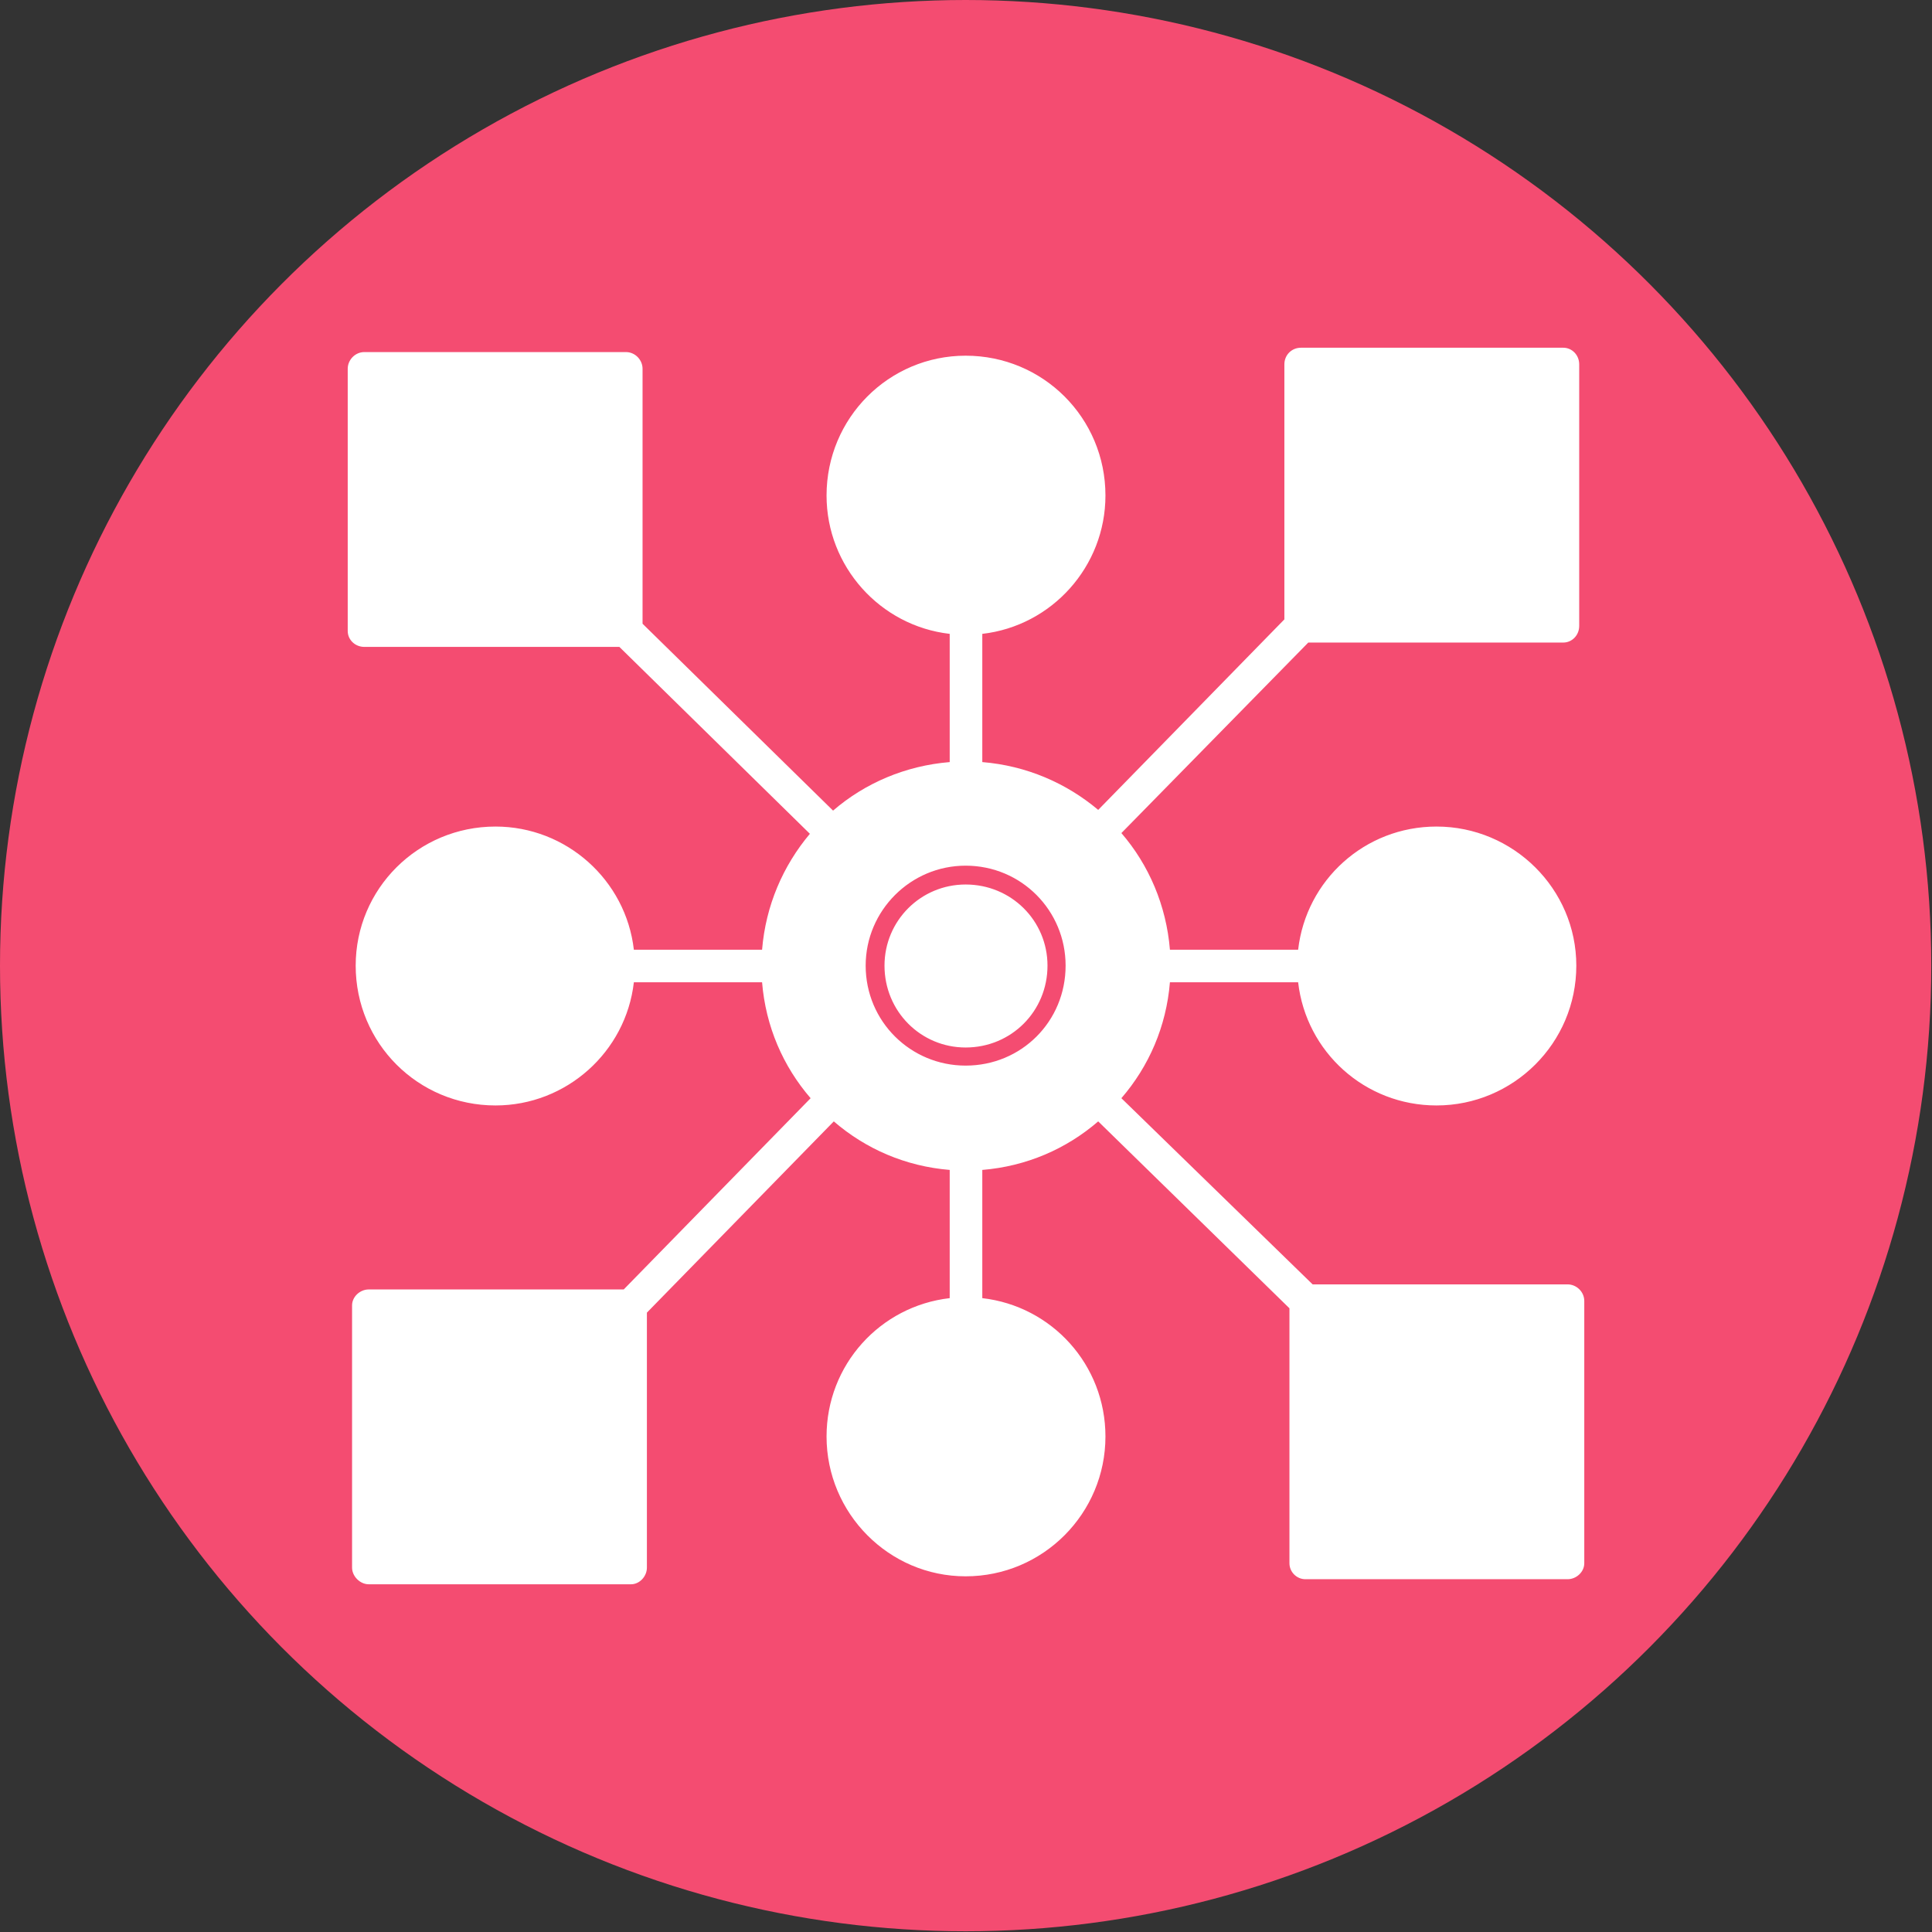 <svg clip-rule="evenodd" fill-rule="evenodd" height="2.667in" image-rendering="optimizeQuality" shape-rendering="geometricPrecision" text-rendering="geometricPrecision" viewBox="0 0 2667 2667" width="2.667in" xmlns="http://www.w3.org/2000/svg"><rect x="0" y="0" width="2667" height="2667" fill="#333333" stroke="none"/><g id="Layer_x0020_1"><circle cx="1333" cy="1333" fill="#f44c71" r="1333"/><path d="m1311 1615c-61-5-116-29-160-67l-258 264v352c0 12-10 23-22 23h-362c-12 0-23-11-23-23v-362c0-12 11-22 23-22h352l258-264c-38-44-62-99-67-160h-177c-11 96-93 170-191 170-107 0-193-86-193-193 0-106 86-192 193-192 98 0 180 74 191 170h177c5-61 29-116 66-160l-263-258h-352c-13 0-23-10-23-22v-362c0-12 10-23 23-23h361c13 0 23 11 23 23v352l263 258c44-38 100-62 161-67v-177c-96-11-170-93-170-191 0-107 86-193 192-193 107 0 193 86 193 193 0 98-74 180-170 191v177c61 5 116 29 160 66l257-263v-352c0-13 10-23 23-23h362c12 0 22 10 22 23v361c0 13-10 23-22 23h-352l-258 263c38 44 62 100 67 161h177c11-96 92-170 191-170 106 0 193 86 193 192 0 107-87 193-193 193-99 0-180-74-191-170h-177c-5 61-29 116-67 160l264 257h352c12 0 23 10 23 23v362c0 12-11 22-23 22h-362c-12 0-22-10-22-22v-352l-264-258c-44 38-99 62-160 67v177c96 11 170 92 170 191 0 106-86 193-193 193-106 0-192-87-192-193 0-99 74-180 170-191zm22-144c77 0 138-61 138-138 0-76-61-138-138-138-76 0-138 62-138 138 0 77 62 138 138 138zm0-250c63 0 113 50 113 112 0 63-50 113-113 113-62 0-112-50-112-113 0-62 50-112 112-112z" fill="#fff"/></g></svg>